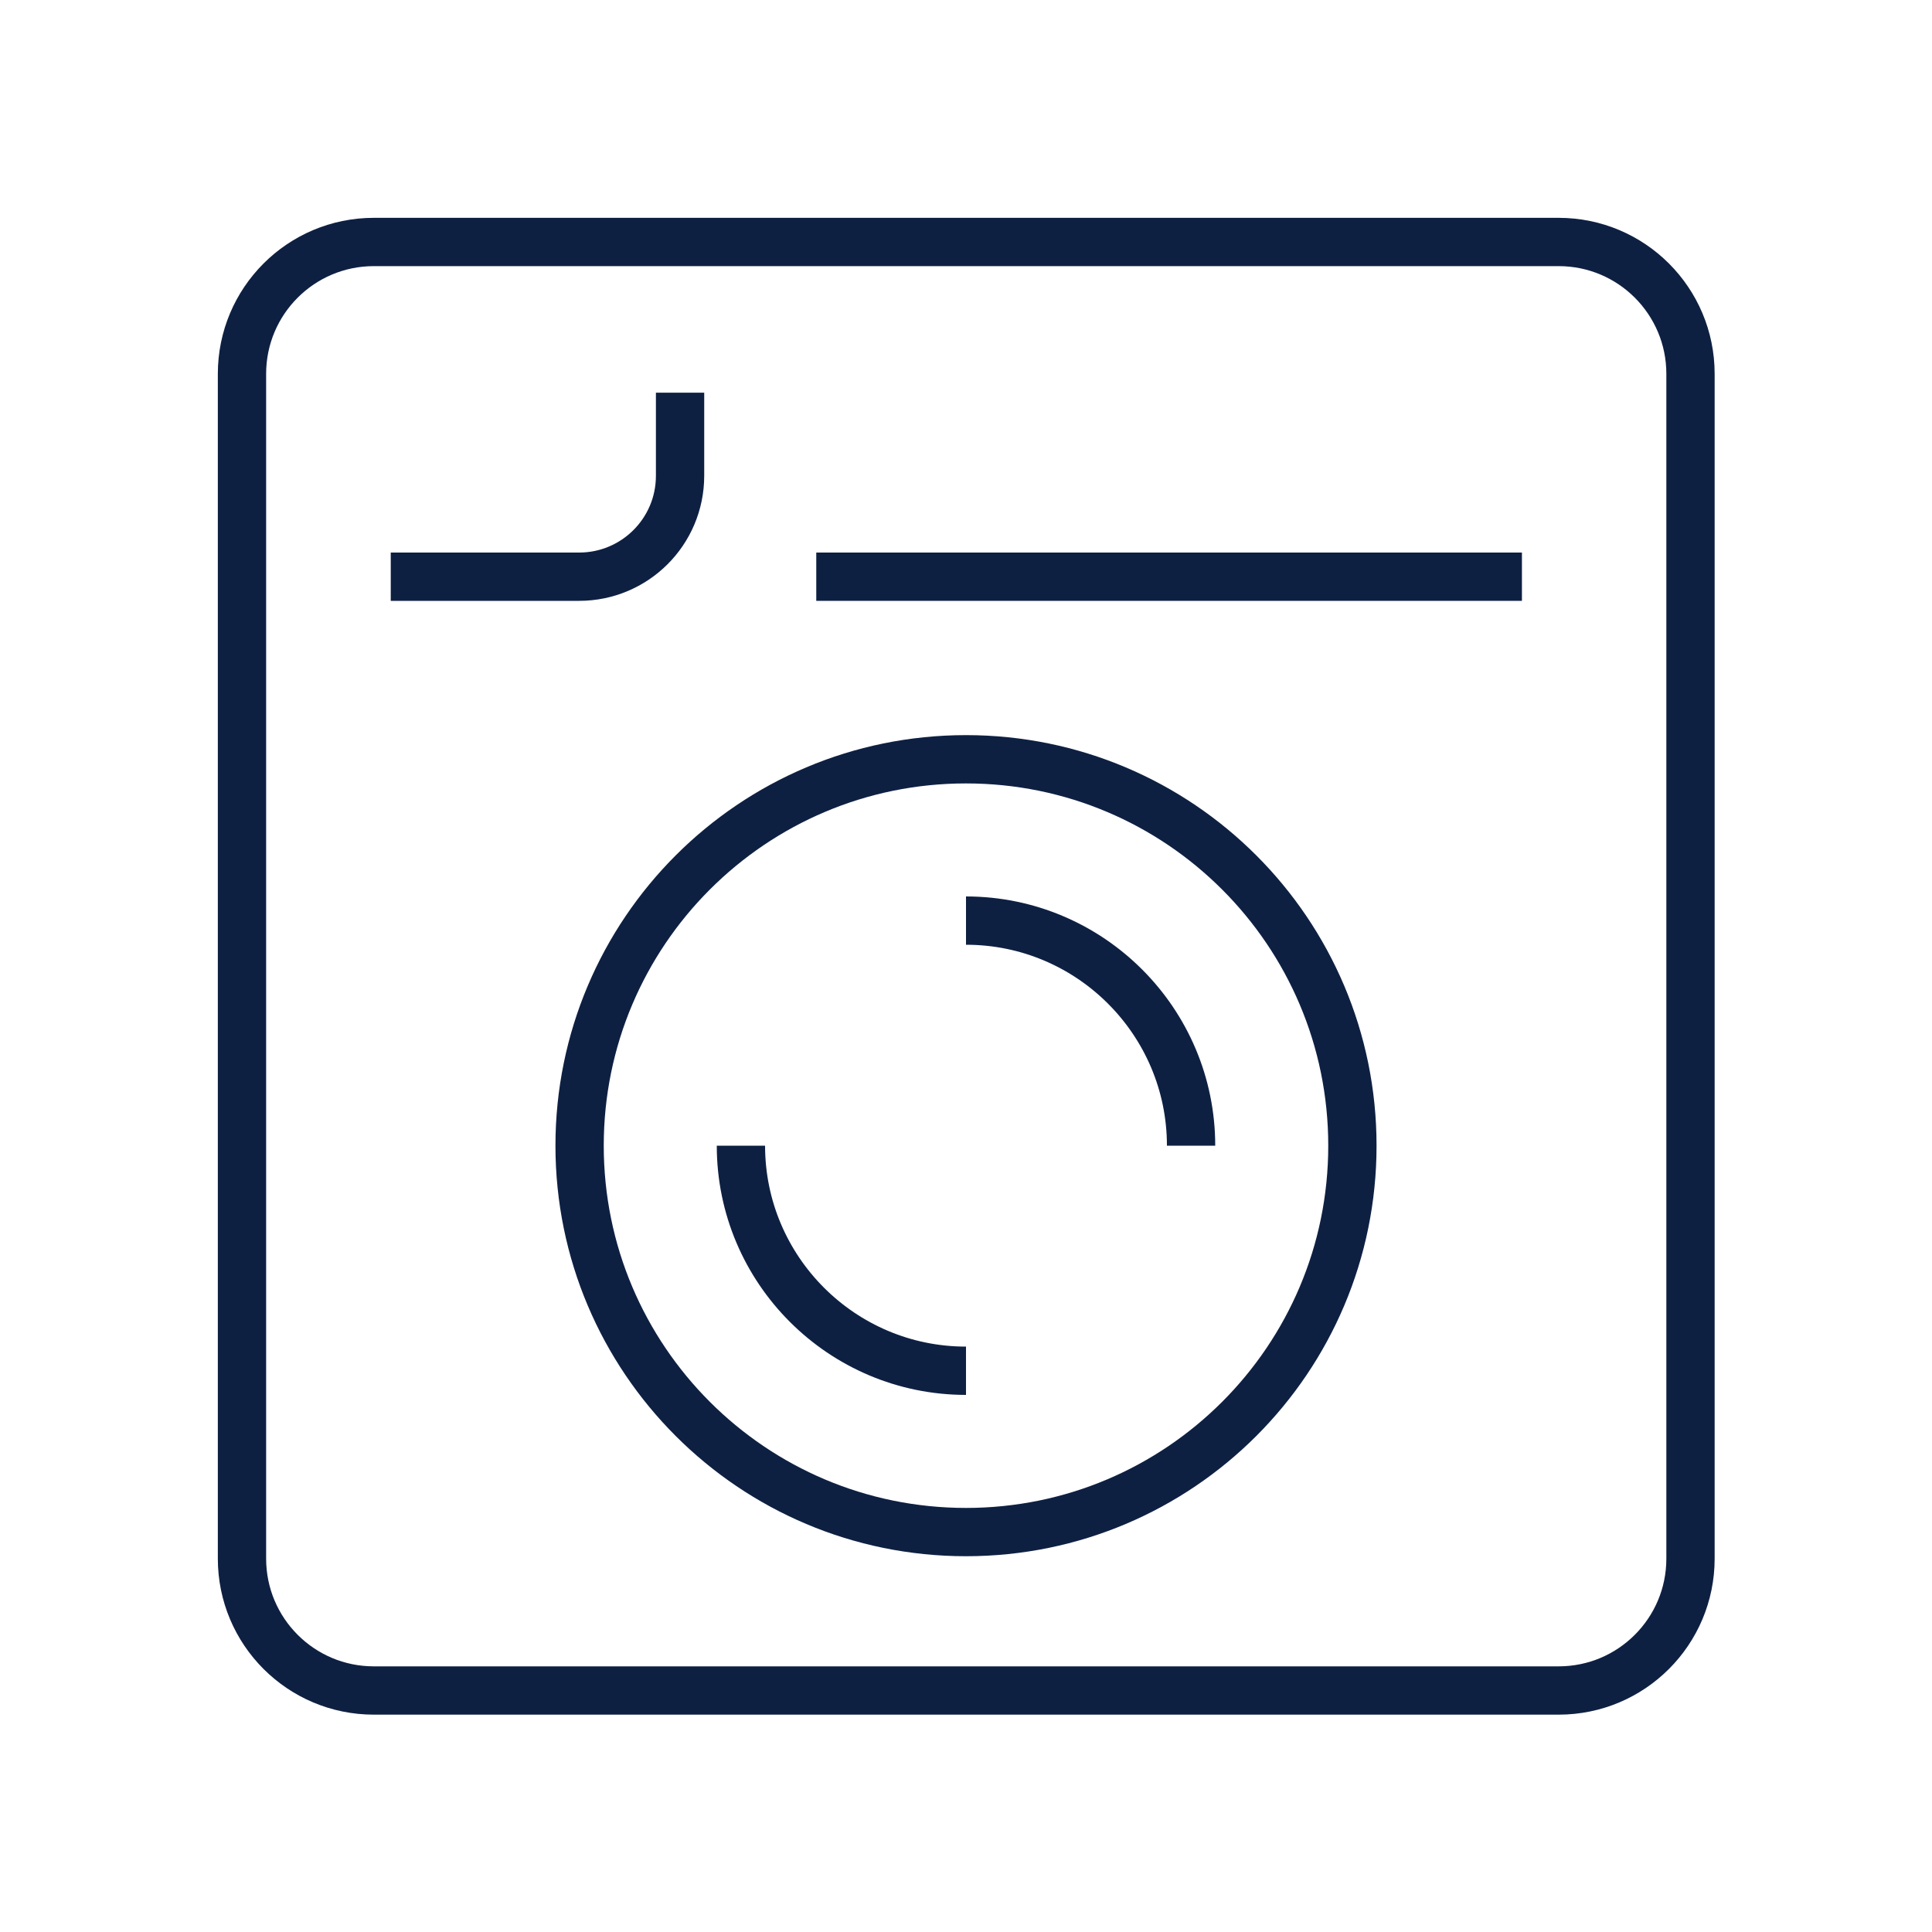 <svg width="40" height="40" viewBox="0 0 40 40" fill="none" xmlns="http://www.w3.org/2000/svg">
<path d="M32.27 5.01H7.74C6.232 5.01 5.01 6.232 5.01 7.74V32.27C5.01 33.778 6.232 35 7.74 35H32.27C33.778 35 35 33.778 35 32.27V7.74C35 6.232 33.778 5.01 32.27 5.01Z" stroke="#0E2042" strokeWidth="1.5" strokeLinecap="round" strokeLinejoin="round"/>
<path d="M16.9 11.94H31.51" stroke="#0E2042" strokeWidth="1.5" strokeLinecap="round" strokeLinejoin="round"/>
<path d="M8.09 11.94H11.99C13.14 11.94 14.08 11.01 14.08 9.85V8.13" stroke="#0E2042" strokeWidth="1.5" strokeLinecap="round" strokeLinejoin="round"/>
<path d="M20 31.72C24.418 31.72 28 28.139 28 23.72C28 19.302 24.418 15.72 20 15.72C15.582 15.72 12 19.302 12 23.72C12 28.139 15.582 31.72 20 31.72Z" stroke="#0E2042" strokeWidth="1.5" strokeLinecap="round" strokeLinejoin="round"/>
<path d="M24.66 23.72C24.66 21.15 22.57 19.06 20 19.06" stroke="#0E2042" strokeWidth="1.5" strokeLinecap="round" strokeLinejoin="round"/>
<path d="M15.34 23.72C15.34 26.29 17.43 28.38 20 28.38" stroke="#0E2042" strokeWidth="1.5" strokeLinecap="round" strokeLinejoin="round"/>
</svg>

